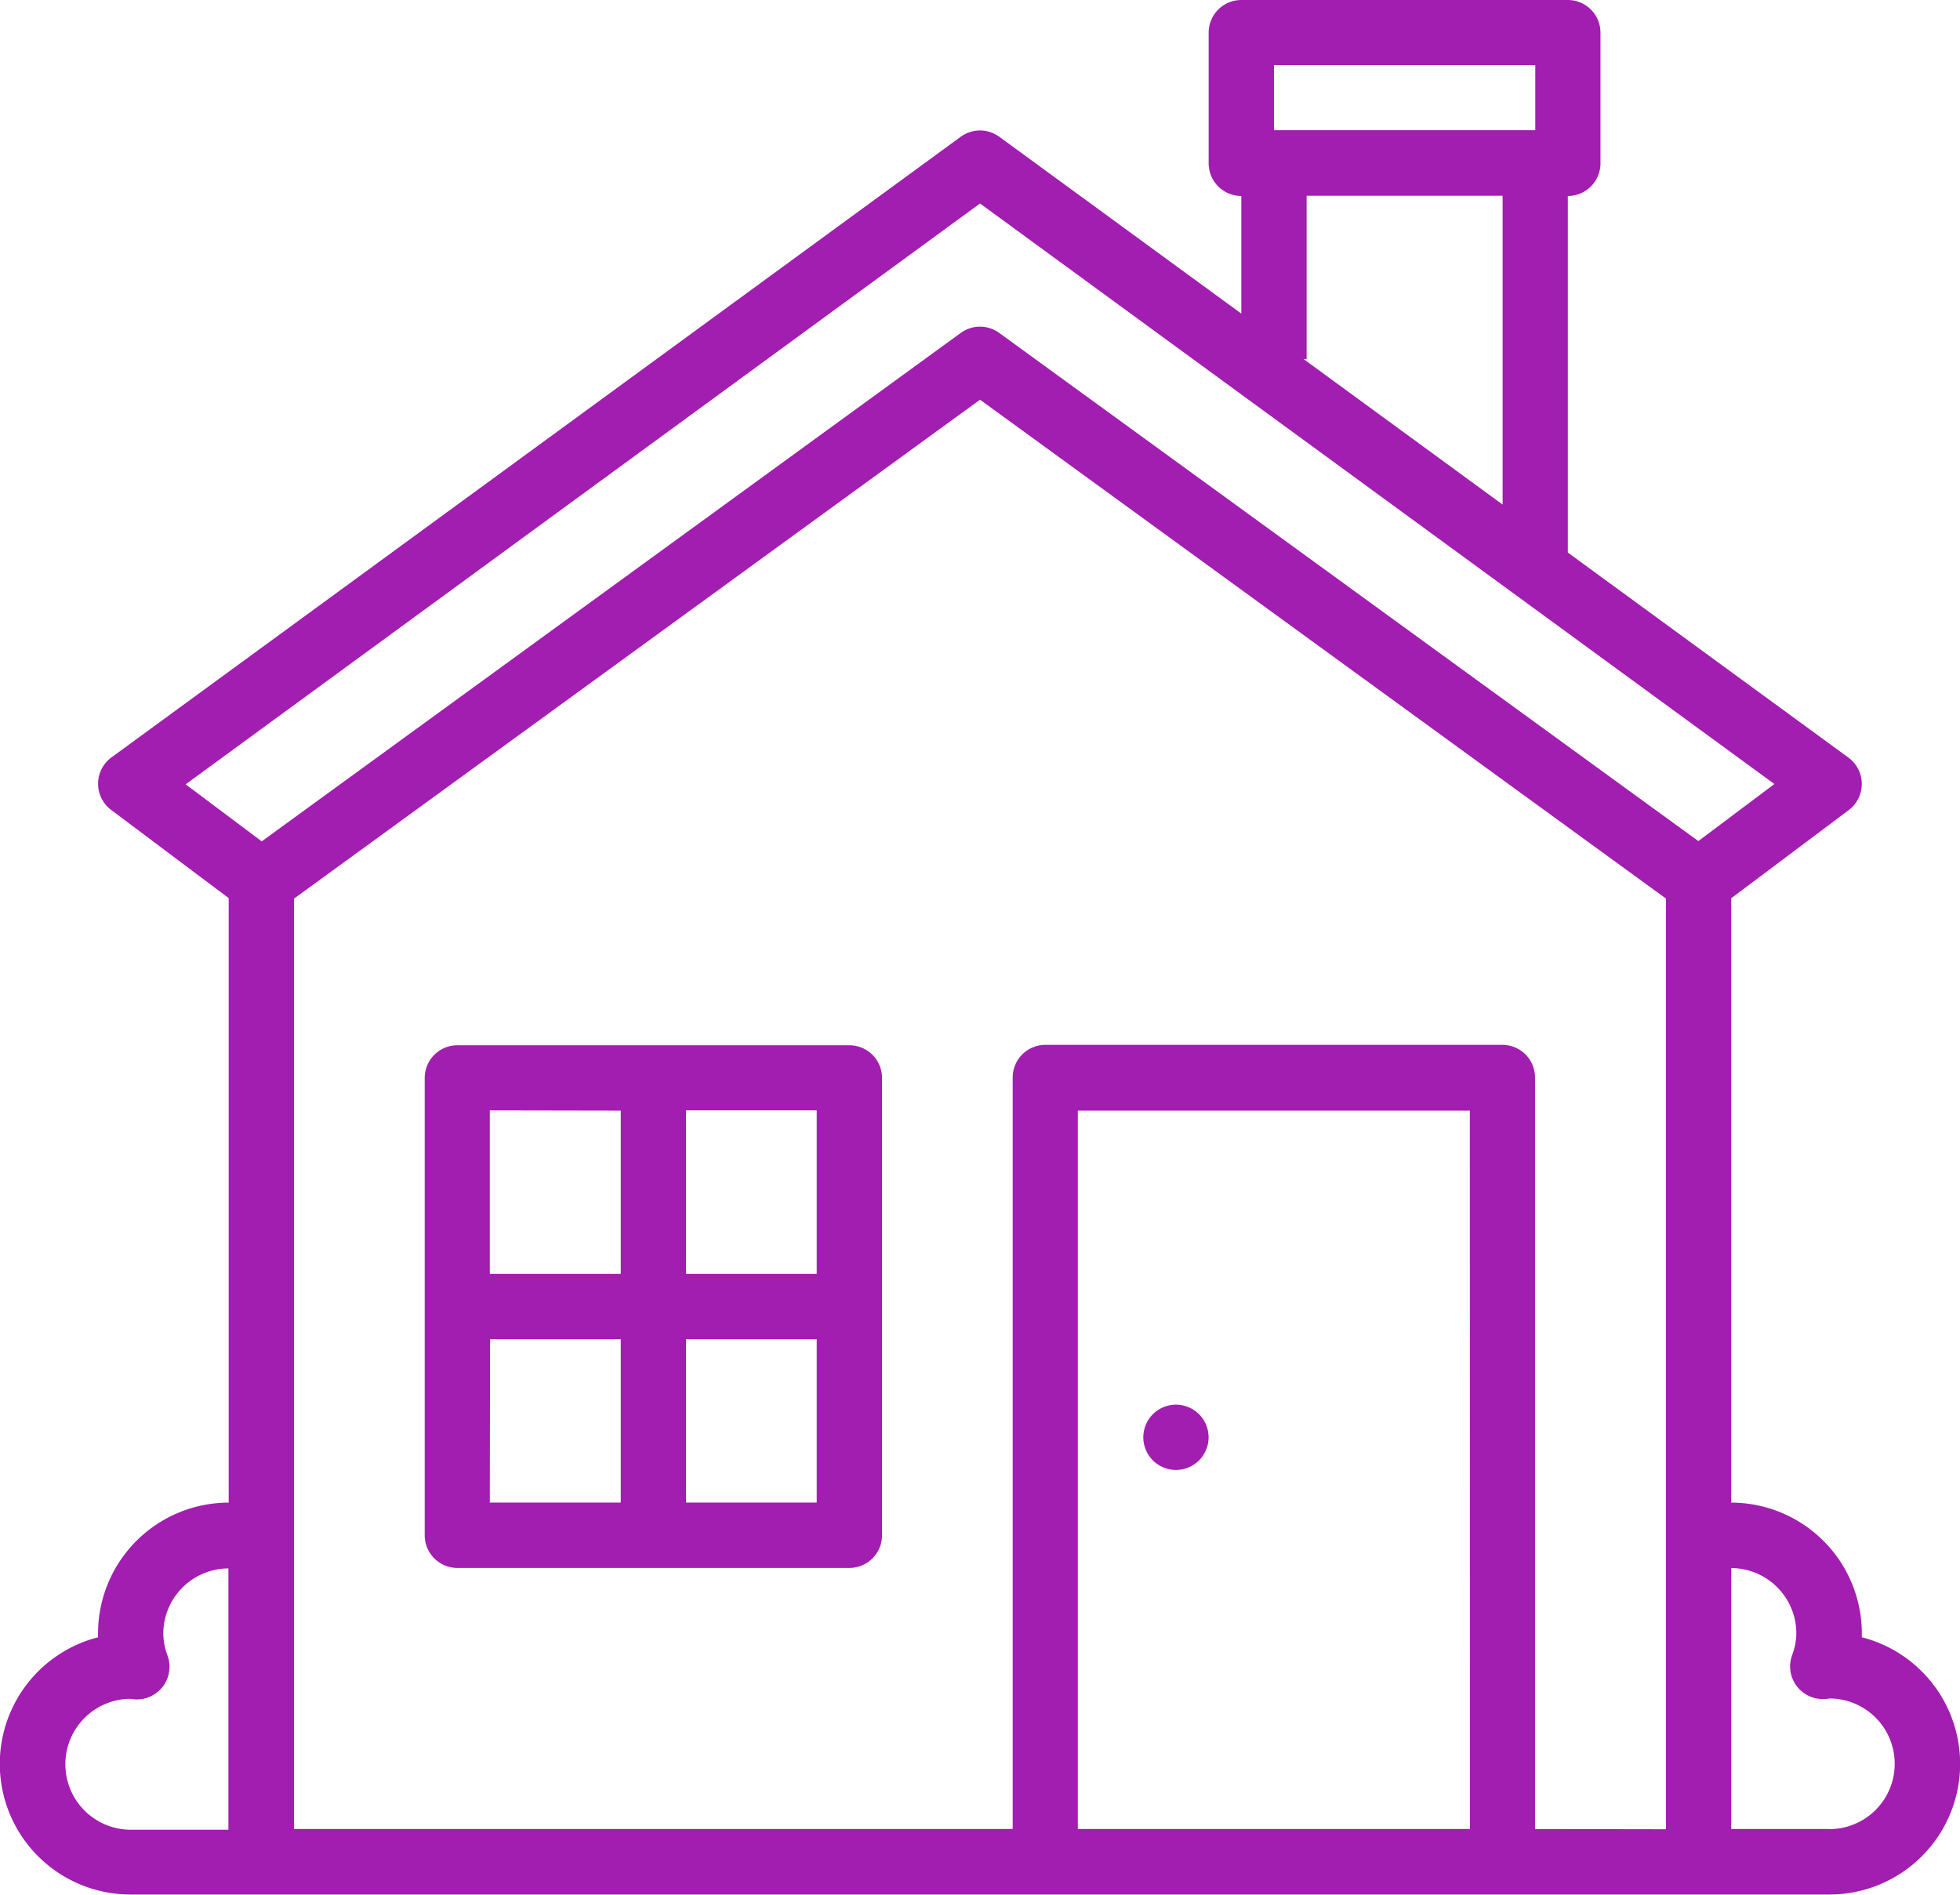 <svg xmlns="http://www.w3.org/2000/svg" width="33.125" height="32.019" viewBox="0 0 33.125 32.019">
  <g id="home" transform="translate(0)">
    <path id="Path_12491" data-name="Path 12491" d="M47.45,43.672q0-.035,0-.07a2.211,2.211,0,0,0-2.208-2.208V31.181l1.987-1.491a.552.552,0,0,0-.006-.887l-4.742-3.465V19.312a.552.552,0,0,0,.552-.552V16.552A.552.552,0,0,0,42.483,16h-5.52a.552.552,0,0,0-.552.552V18.76a.552.552,0,0,0,.552.552V21.3l-4.091-2.989a.552.552,0,0,0-.651,0L17.868,28.8a.552.552,0,0,0-.006.887l1.987,1.491V41.394A2.211,2.211,0,0,0,17.641,43.6q0,.035,0,.07a2.208,2.208,0,0,0,.551,4.347H46.9a2.208,2.208,0,0,0,.551-4.347ZM37.515,17.1h4.416v1.1H37.515Zm.552,4.968v-2.76h3.312v5.219l-3.364-2.459Zm-5.52-2.629,13.425,9.811-1.285.964L32.871,21.626a.552.552,0,0,0-.649,0L20.407,30.219l-1.285-.964ZM17.089,45.81a1.105,1.105,0,0,1,1.088-1.1h0c.028,0,.056.007.085.009a.552.552,0,0,0,.554-.739,1.085,1.085,0,0,1-.072-.374,1.105,1.105,0,0,1,1.1-1.1v4.416H18.193A1.105,1.105,0,0,1,17.089,45.81Zm23.738,1.1H34.2V34.769h6.625Zm1.1,0v-12.7a.552.552,0,0,0-.552-.552H33.651a.552.552,0,0,0-.552.552v12.7H20.954V31.186l11.593-8.431,11.593,8.431V46.914Zm4.968,0H45.243V42.5a1.105,1.105,0,0,1,1.1,1.1,1.085,1.085,0,0,1-.072.374.552.552,0,0,0,.554.739c.029,0,.057-.005.085-.009h0a1.1,1.1,0,0,1-.017,2.208Z" transform="translate(-15.984 -16)" fill="#a21eb0"/>
    <path id="Path_12492" data-name="Path 12492" d="M127.177,272h-6.625a.552.552,0,0,0-.552.552v7.729a.552.552,0,0,0,.552.552h6.625a.552.552,0,0,0,.552-.552v-7.729A.552.552,0,0,0,127.177,272Zm-.552,3.864h-2.208V273.1h2.208Zm-3.312-2.76v2.76H121.1V273.1Zm-2.208,3.864h2.208v2.76H121.1Zm3.312,2.76v-2.76h2.208v2.76Z" transform="translate(-112.822 -254.335)" fill="#a21eb0"/>
    <ellipse id="Ellipse_104" data-name="Ellipse 104" cx="0.552" cy="0.552" rx="0.552" ry="0.552" transform="translate(19.153 24.589) rotate(-67.5)" fill="#a21eb0"/>
  </g>
</svg>
